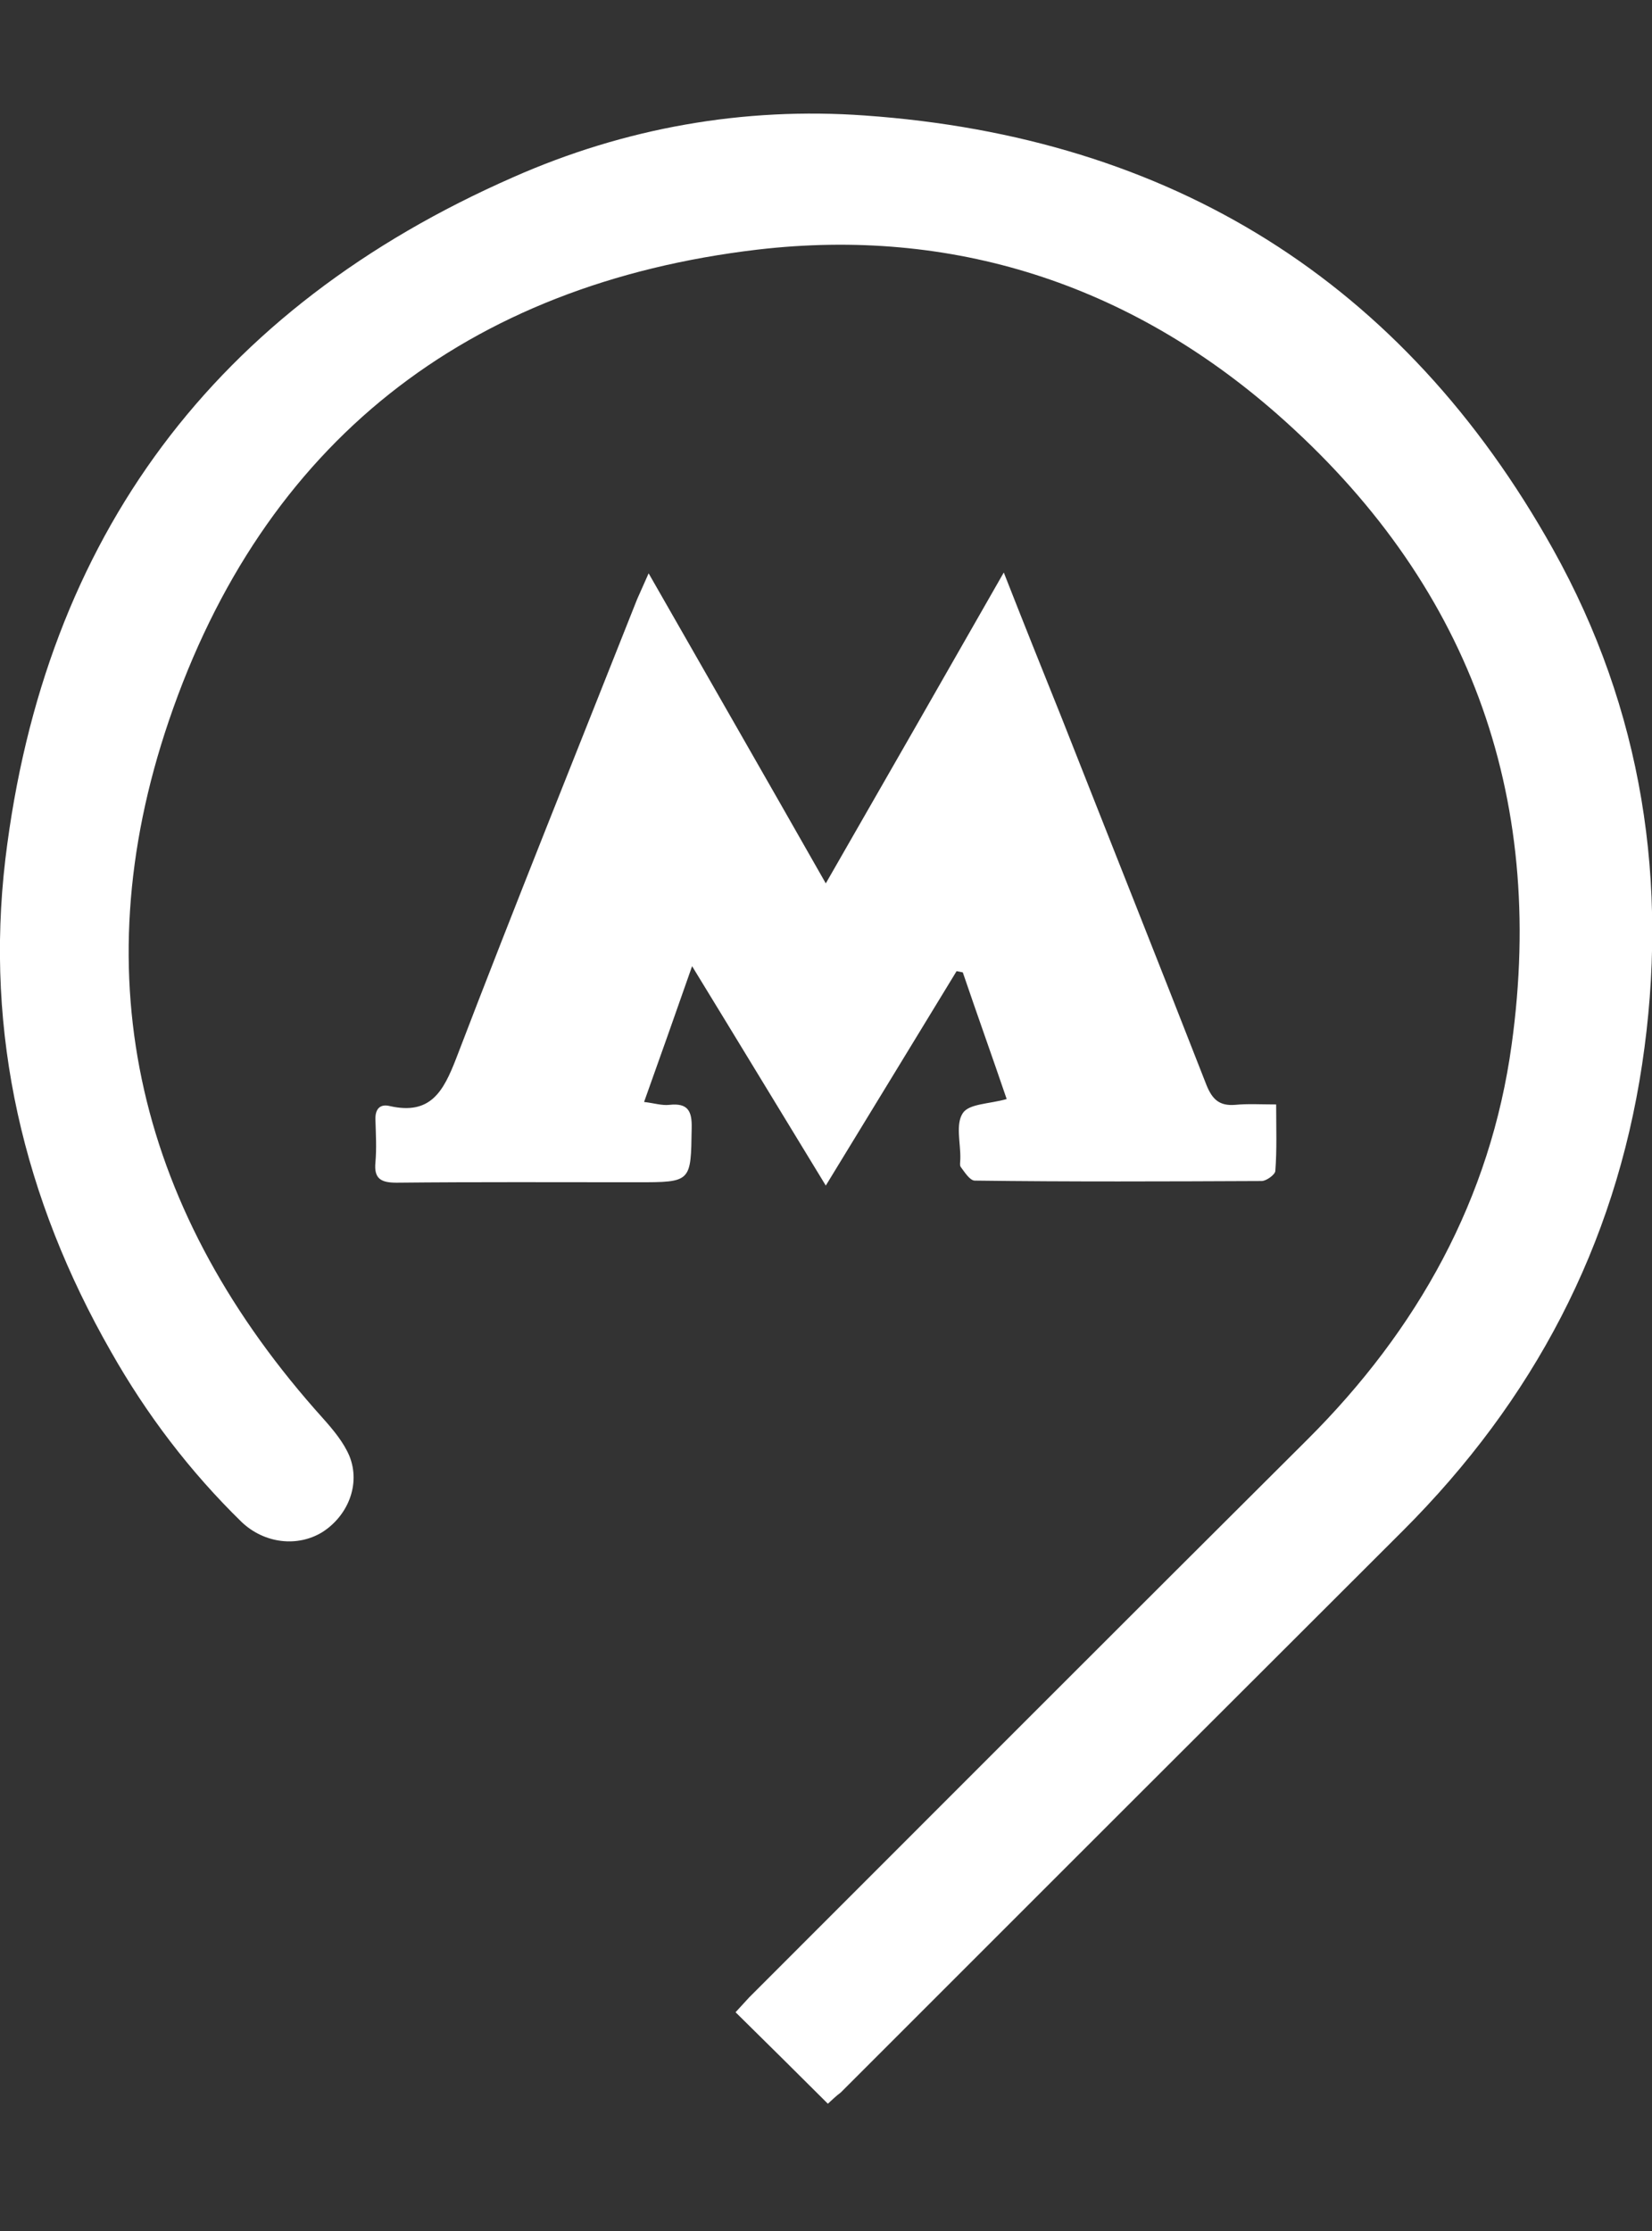 <?xml version="1.0" encoding="utf-8"?>
<!-- Generator: Adobe Illustrator 18.1.1, SVG Export Plug-In . SVG Version: 6.00 Build 0)  -->
<svg version="1.1" id="Слой_1" xmlns:xlink="http://www.w3.org/1999/xlink" x="0px" y="0px"
	 viewBox="185.5 115 399.1 539" enable-background="new 185.5 115 399.1 539" xml:space="preserve">
<rect x="185.5" y="115" width="399.1" height="539" fill="#333333" stroke="none"/>
<g>
	<path fill="#FFFFFF" d="M385.5,623.2c-7.6-7.6-14.7-14.6-22.3-22.1c1-1.1,2.2-2.4,3.3-3.6c44.9-44.9,89.8-89.9,134.8-134.7
		c26.7-26.6,44.3-58.2,49.4-95.5C559.1,306.7,540,255.4,494,215c-35.8-31.4-78.4-45.2-125.5-39.7c-70.3,8.3-119.4,46.7-142.2,113.8
		c-21.3,62.6-7,119.4,37.2,168.5c2.5,2.8,5,5.8,6.4,9.1c2.8,6.9-0.4,14.5-6.5,18.4c-6,3.7-14,2.8-19.5-2.4
		c-12.5-12.2-23-26-31.6-41.2c-21.1-36.9-30.5-76.8-25.5-119c9.4-77.9,50.7-133.1,122.7-164.7c26.9-11.9,55.6-17,84.9-14.9
		c73.9,5.2,130.1,40,166.3,104.8c21.6,38.7,28.1,80.7,21.5,124.5c-6.6,43.8-26.3,81.1-57.7,112.5c-45.3,45.2-90.6,90.5-135.9,135.8
		C387.5,621.3,386.5,622.3,385.5,623.2z"/>
	<path fill="#FFFFFF" d="M342.2,253.5c14.4,25.2,28.3,49.4,42.8,74.9c14.6-25.4,28.5-49.7,43-75.1c4.9,12.5,9.4,23.7,13.9,34.9
		c11.7,29.7,23.5,59.3,35.1,89c1.4,3.4,3.1,5,6.9,4.7c3-0.3,6.2-0.1,9.9-0.1c0,5.7,0.2,10.9-0.2,16.1c-0.1,0.9-2.2,2.4-3.3,2.4
		c-23.1,0.1-46.2,0.2-69.3-0.1c-1.2,0-2.5-2.1-3.4-3.3c-0.3-0.4-0.1-1.3-0.1-2c0.1-3.7-1.2-8.3,0.6-11c1.5-2.3,6.4-2.2,10.6-3.4
		c-3.4-10-7.1-20.3-10.6-30.6c-0.5-0.1-1-0.2-1.5-0.3c-10.3,16.9-20.6,33.8-31.6,51.8c-10.8-17.7-21.1-34.7-32.3-53
		c-4.1,11.7-7.7,21.9-11.6,32.8c2.5,0.3,4.3,0.9,6.1,0.7c4.5-0.5,5.5,1.5,5.4,5.6c-0.2,13.1,0,13.1-13.3,13.1
		c-19.4,0-38.6-0.1-58,0.1c-3.7,0-5.5-0.9-5.1-4.9c0.3-3.4,0.1-6.9,0-10.3c-0.1-2.6,1.1-3.9,3.5-3.3c9.8,2.2,12.9-3.5,16-11.5
		c14.2-37.1,29.1-74,43.7-110.9C340.3,257.8,341,256.2,342.2,253.5z"/>
</g>
</svg>
